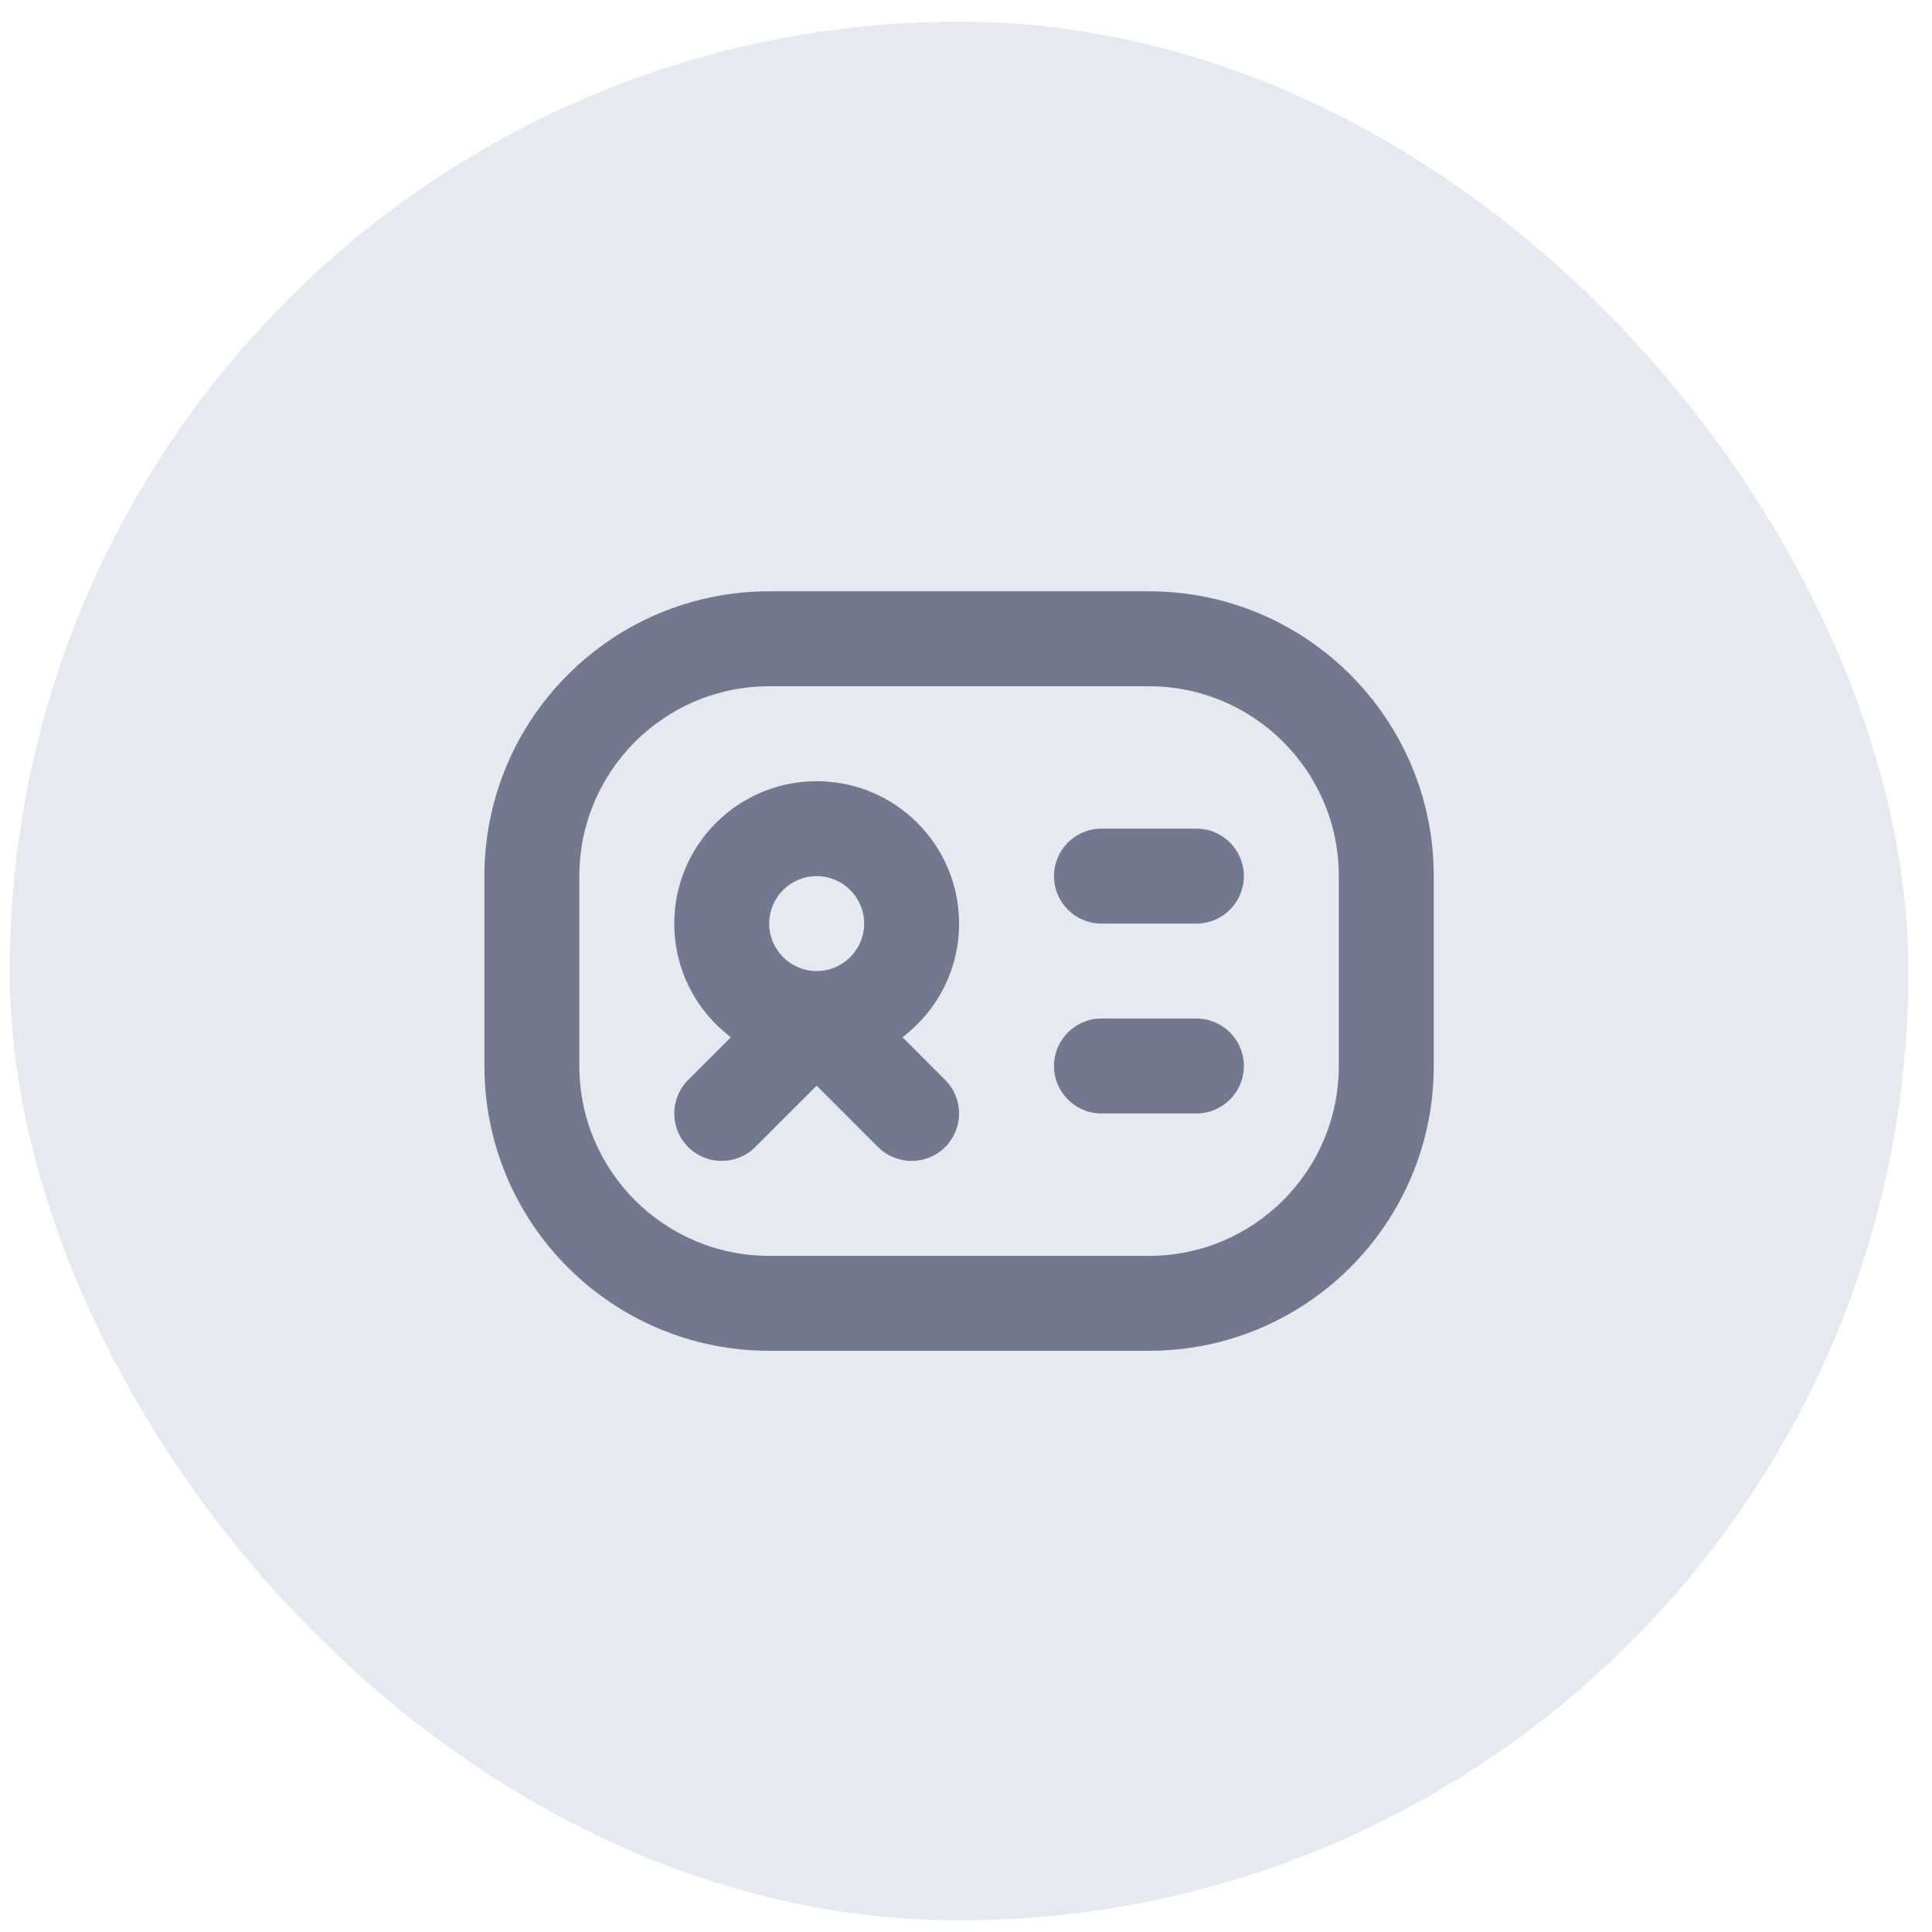 <svg width="67" height="67" viewBox="0 0 67 67" fill="none" xmlns="http://www.w3.org/2000/svg">
<rect x="0.338" y="0.753" width="65.844" height="65.844" rx="32.922" fill="#E6E9EF"/>
<path fill-rule="evenodd" clip-rule="evenodd" d="M26.675 23.799H39.844C43.481 23.799 46.429 26.747 46.429 30.383V36.967C46.429 40.604 43.481 43.552 39.844 43.552H26.675C23.039 43.552 20.091 40.604 20.091 36.967V30.383C20.091 26.747 23.039 23.799 26.675 23.799ZM16.799 30.383C16.799 24.928 21.221 20.506 26.675 20.506H39.844C45.299 20.506 49.721 24.928 49.721 30.383V36.967C49.721 42.422 45.299 46.844 39.844 46.844H26.675C21.221 46.844 16.799 42.422 16.799 36.967V30.383ZM28.321 30.383C27.412 30.383 26.675 31.12 26.675 32.029C26.675 32.938 27.412 33.675 28.321 33.675C29.23 33.675 29.968 32.938 29.968 32.029C29.968 31.12 29.23 30.383 28.321 30.383ZM33.26 32.029C33.26 33.639 32.49 35.068 31.298 35.97L32.778 37.45C33.42 38.093 33.42 39.135 32.778 39.778C32.135 40.42 31.093 40.42 30.45 39.778L28.322 37.649L26.193 39.778C25.55 40.42 24.508 40.42 23.865 39.778C23.223 39.135 23.223 38.093 23.865 37.45L25.345 35.97C24.153 35.068 23.383 33.639 23.383 32.029C23.383 29.302 25.594 27.091 28.321 27.091C31.049 27.091 33.26 29.302 33.26 32.029ZM36.552 30.383C36.552 29.474 37.289 28.737 38.198 28.737H41.49C42.399 28.737 43.136 29.474 43.136 30.383C43.136 31.292 42.399 32.029 41.49 32.029H38.198C37.289 32.029 36.552 31.292 36.552 30.383ZM38.198 35.321C37.289 35.321 36.552 36.058 36.552 36.968C36.552 37.877 37.289 38.614 38.198 38.614H41.49C42.399 38.614 43.136 37.877 43.136 36.968C43.136 36.058 42.399 35.321 41.49 35.321H38.198Z" fill="#72788E"/>
</svg>
